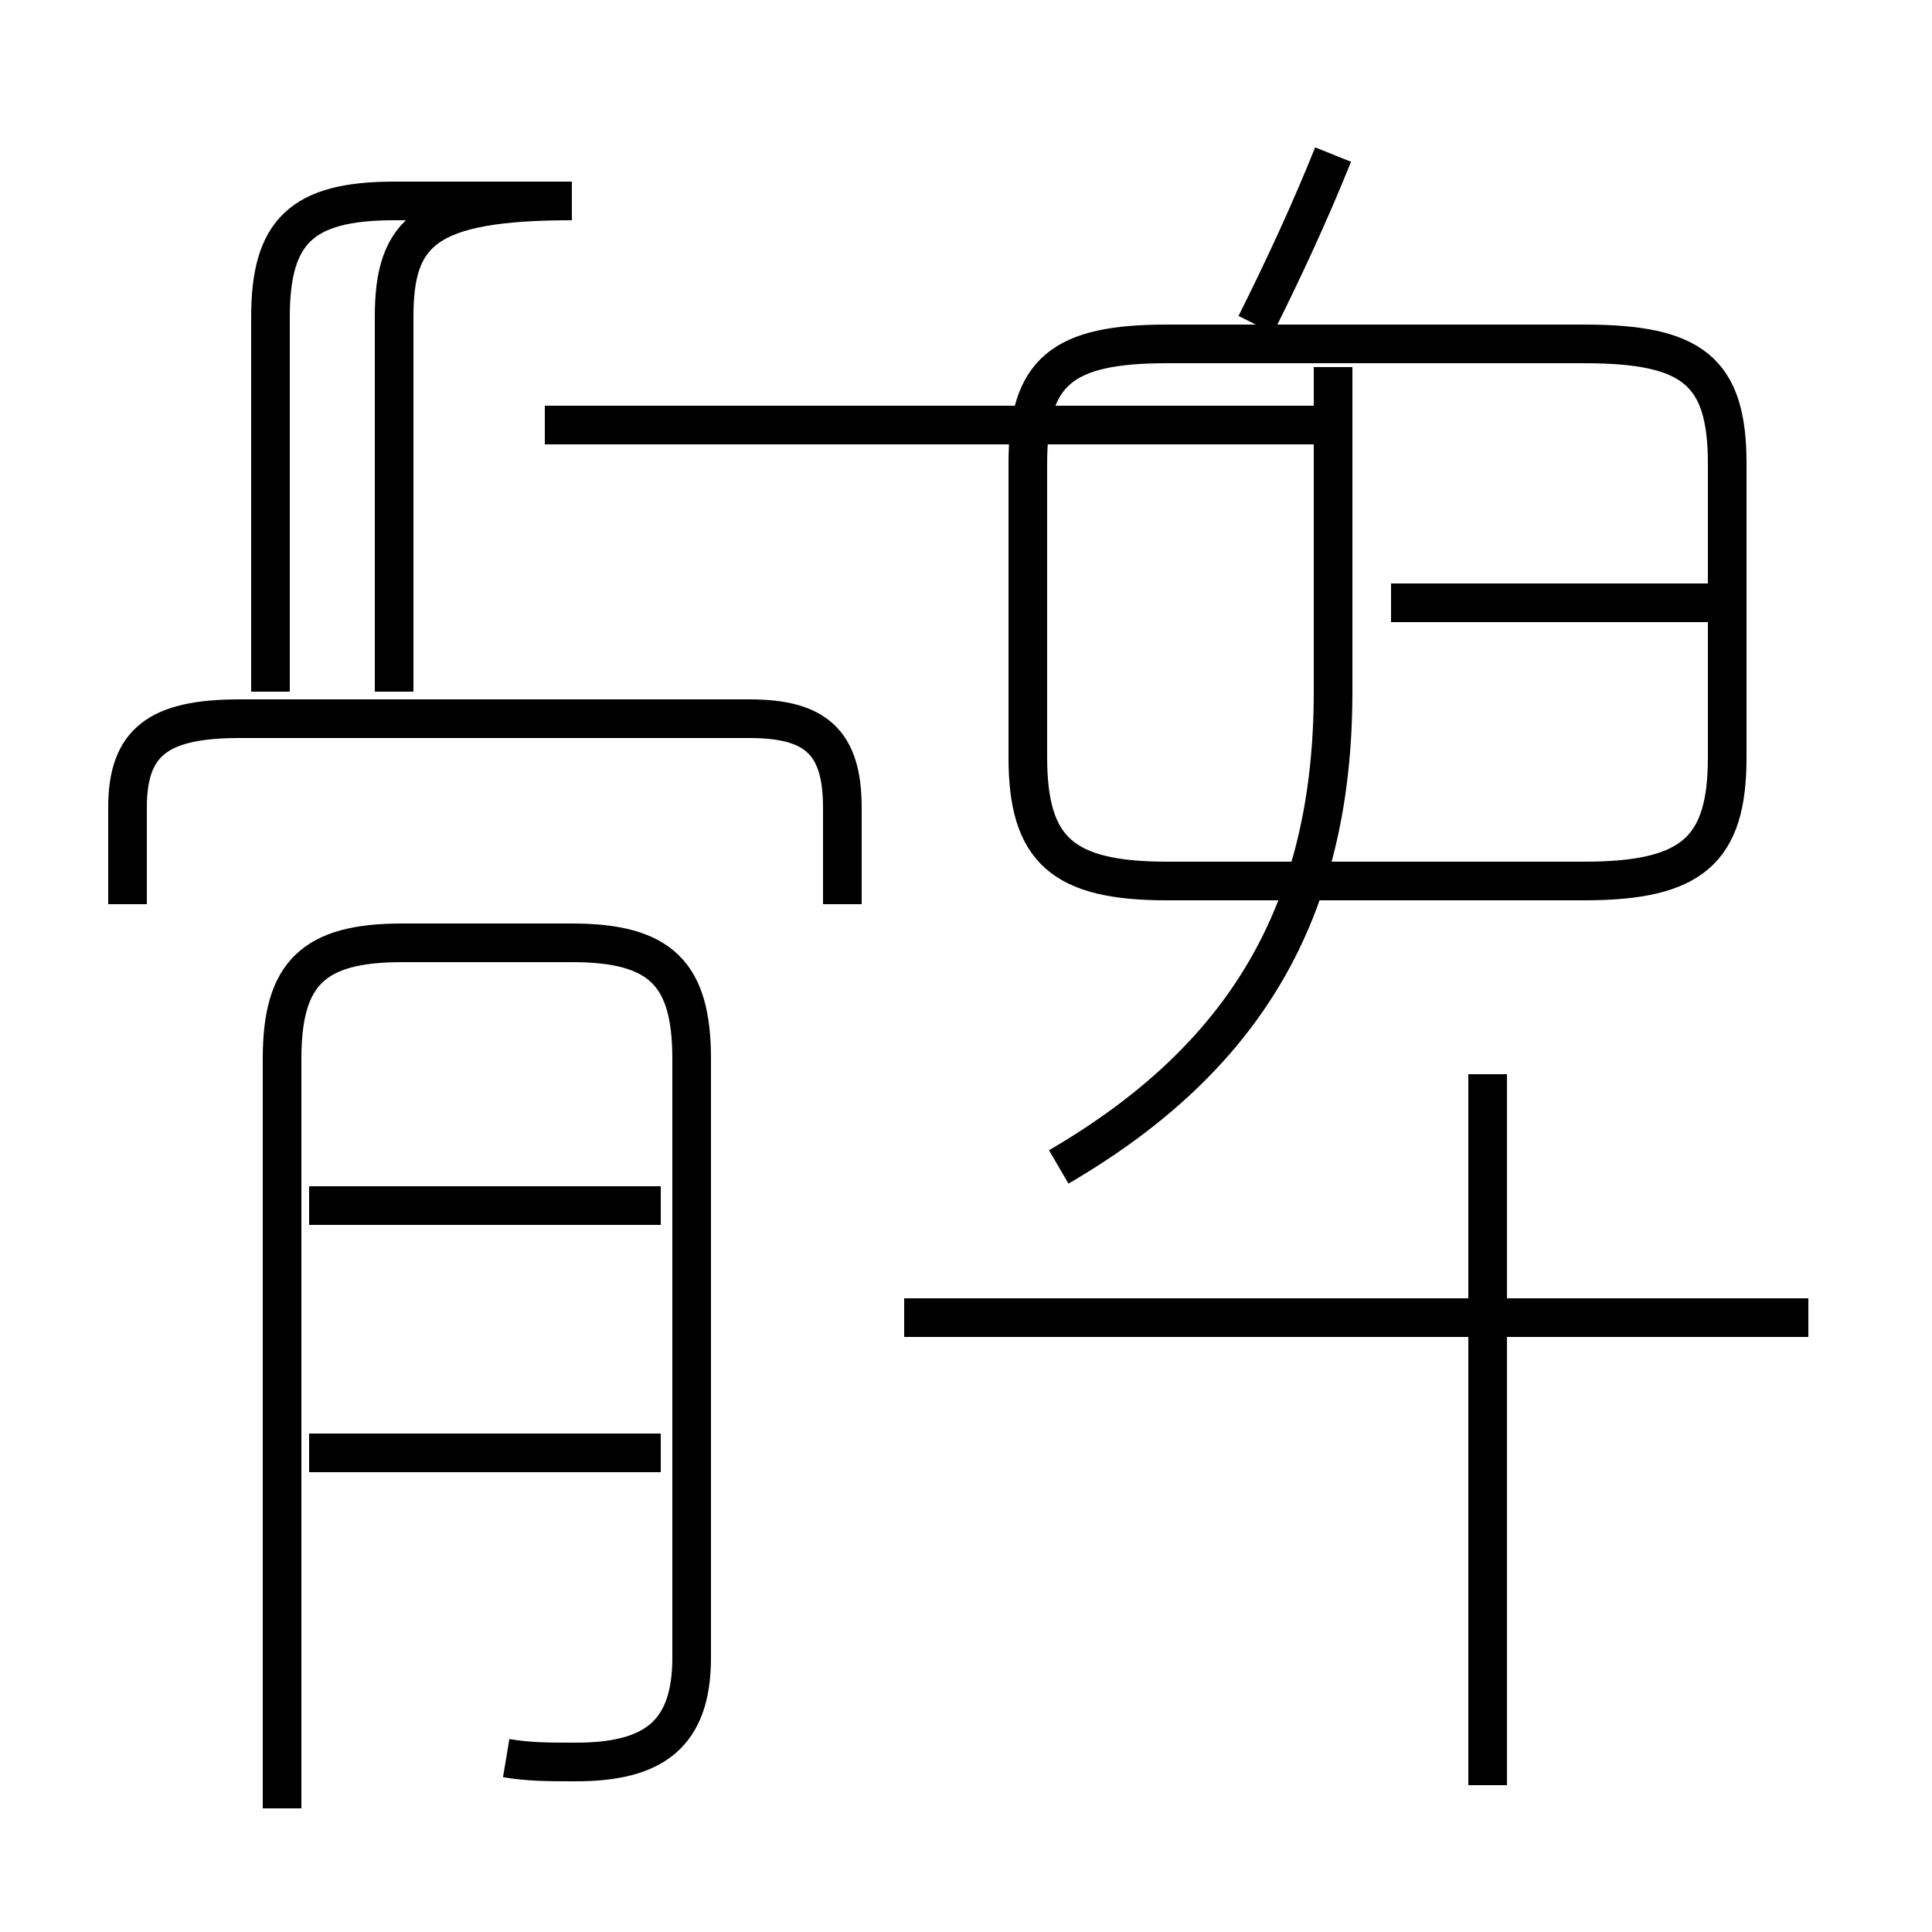 <?xml version='1.0' encoding='utf8'?>
<svg viewBox="0.0 -6.0 50.0 50.0" version="1.1" xmlns="http://www.w3.org/2000/svg">
<rect x="0.0" y="-6.0" width="50.0" height="50.0" fill="#808080" stroke="none"/>
<rect x="-1000" y="-1000" width="2000" height="2000" stroke="white" fill="white"/>
<g style="fill:white;stroke:#000000;  stroke-width:1">
<path d="M 13.1 1.5 C 13.7 1.6 14.2 1.6 14.9 1.6 C 16.9 1.6 17.9 0.9 17.9 -1.1 L 17.9 -16.6 C 17.9 -18.8 17.1 -19.6 14.8 -19.6 L 10.4 -19.6 C 8.1 -19.6 7.3 -18.8 7.3 -16.6 L 7.3 2.8 M 17.1 -6.4 L 8.0 -6.4 M 17.1 -12.8 L 8.0 -12.8 M 21.8 -20.6 L 21.8 -23.1 C 21.8 -24.8 21.1 -25.4 19.4 -25.4 L 6.2 -25.4 C 4.1 -25.4 3.3 -24.8 3.3 -23.1 L 3.3 -20.6 M 46.8 -9.9 L 23.4 -9.9 M 10.2 -26.1 L 10.2 -35.8 C 10.2 -38.0 11.0 -38.8 14.8 -38.8 L 10.2 -38.8 C 7.8 -38.8 7.0 -38.0 7.0 -35.8 L 7.0 -26.1 M 38.5 2.2 L 38.5 -16.2 M 27.4 -13.8 C 32.2 -16.6 34.5 -20.4 34.5 -26.1 L 34.5 -34.5 M 14.1 -33.0 L 34.0 -33.0 M 44.8 -28.4 L 36.0 -28.4 M 30.2 -21.2 L 41.0 -21.2 C 43.8 -21.2 44.7 -22.0 44.7 -24.4 L 44.7 -32.0 C 44.7 -34.4 43.8 -35.1 41.0 -35.1 L 30.2 -35.1 C 27.5 -35.1 26.6 -34.4 26.6 -32.0 L 26.6 -24.4 C 26.6 -22.0 27.5 -21.2 30.2 -21.2 Z M 32.5 -35.6 C 33.2 -37.0 33.9 -38.5 34.5 -40.0" transform="translate(0.0, 38.0)" />
</g>
</svg>